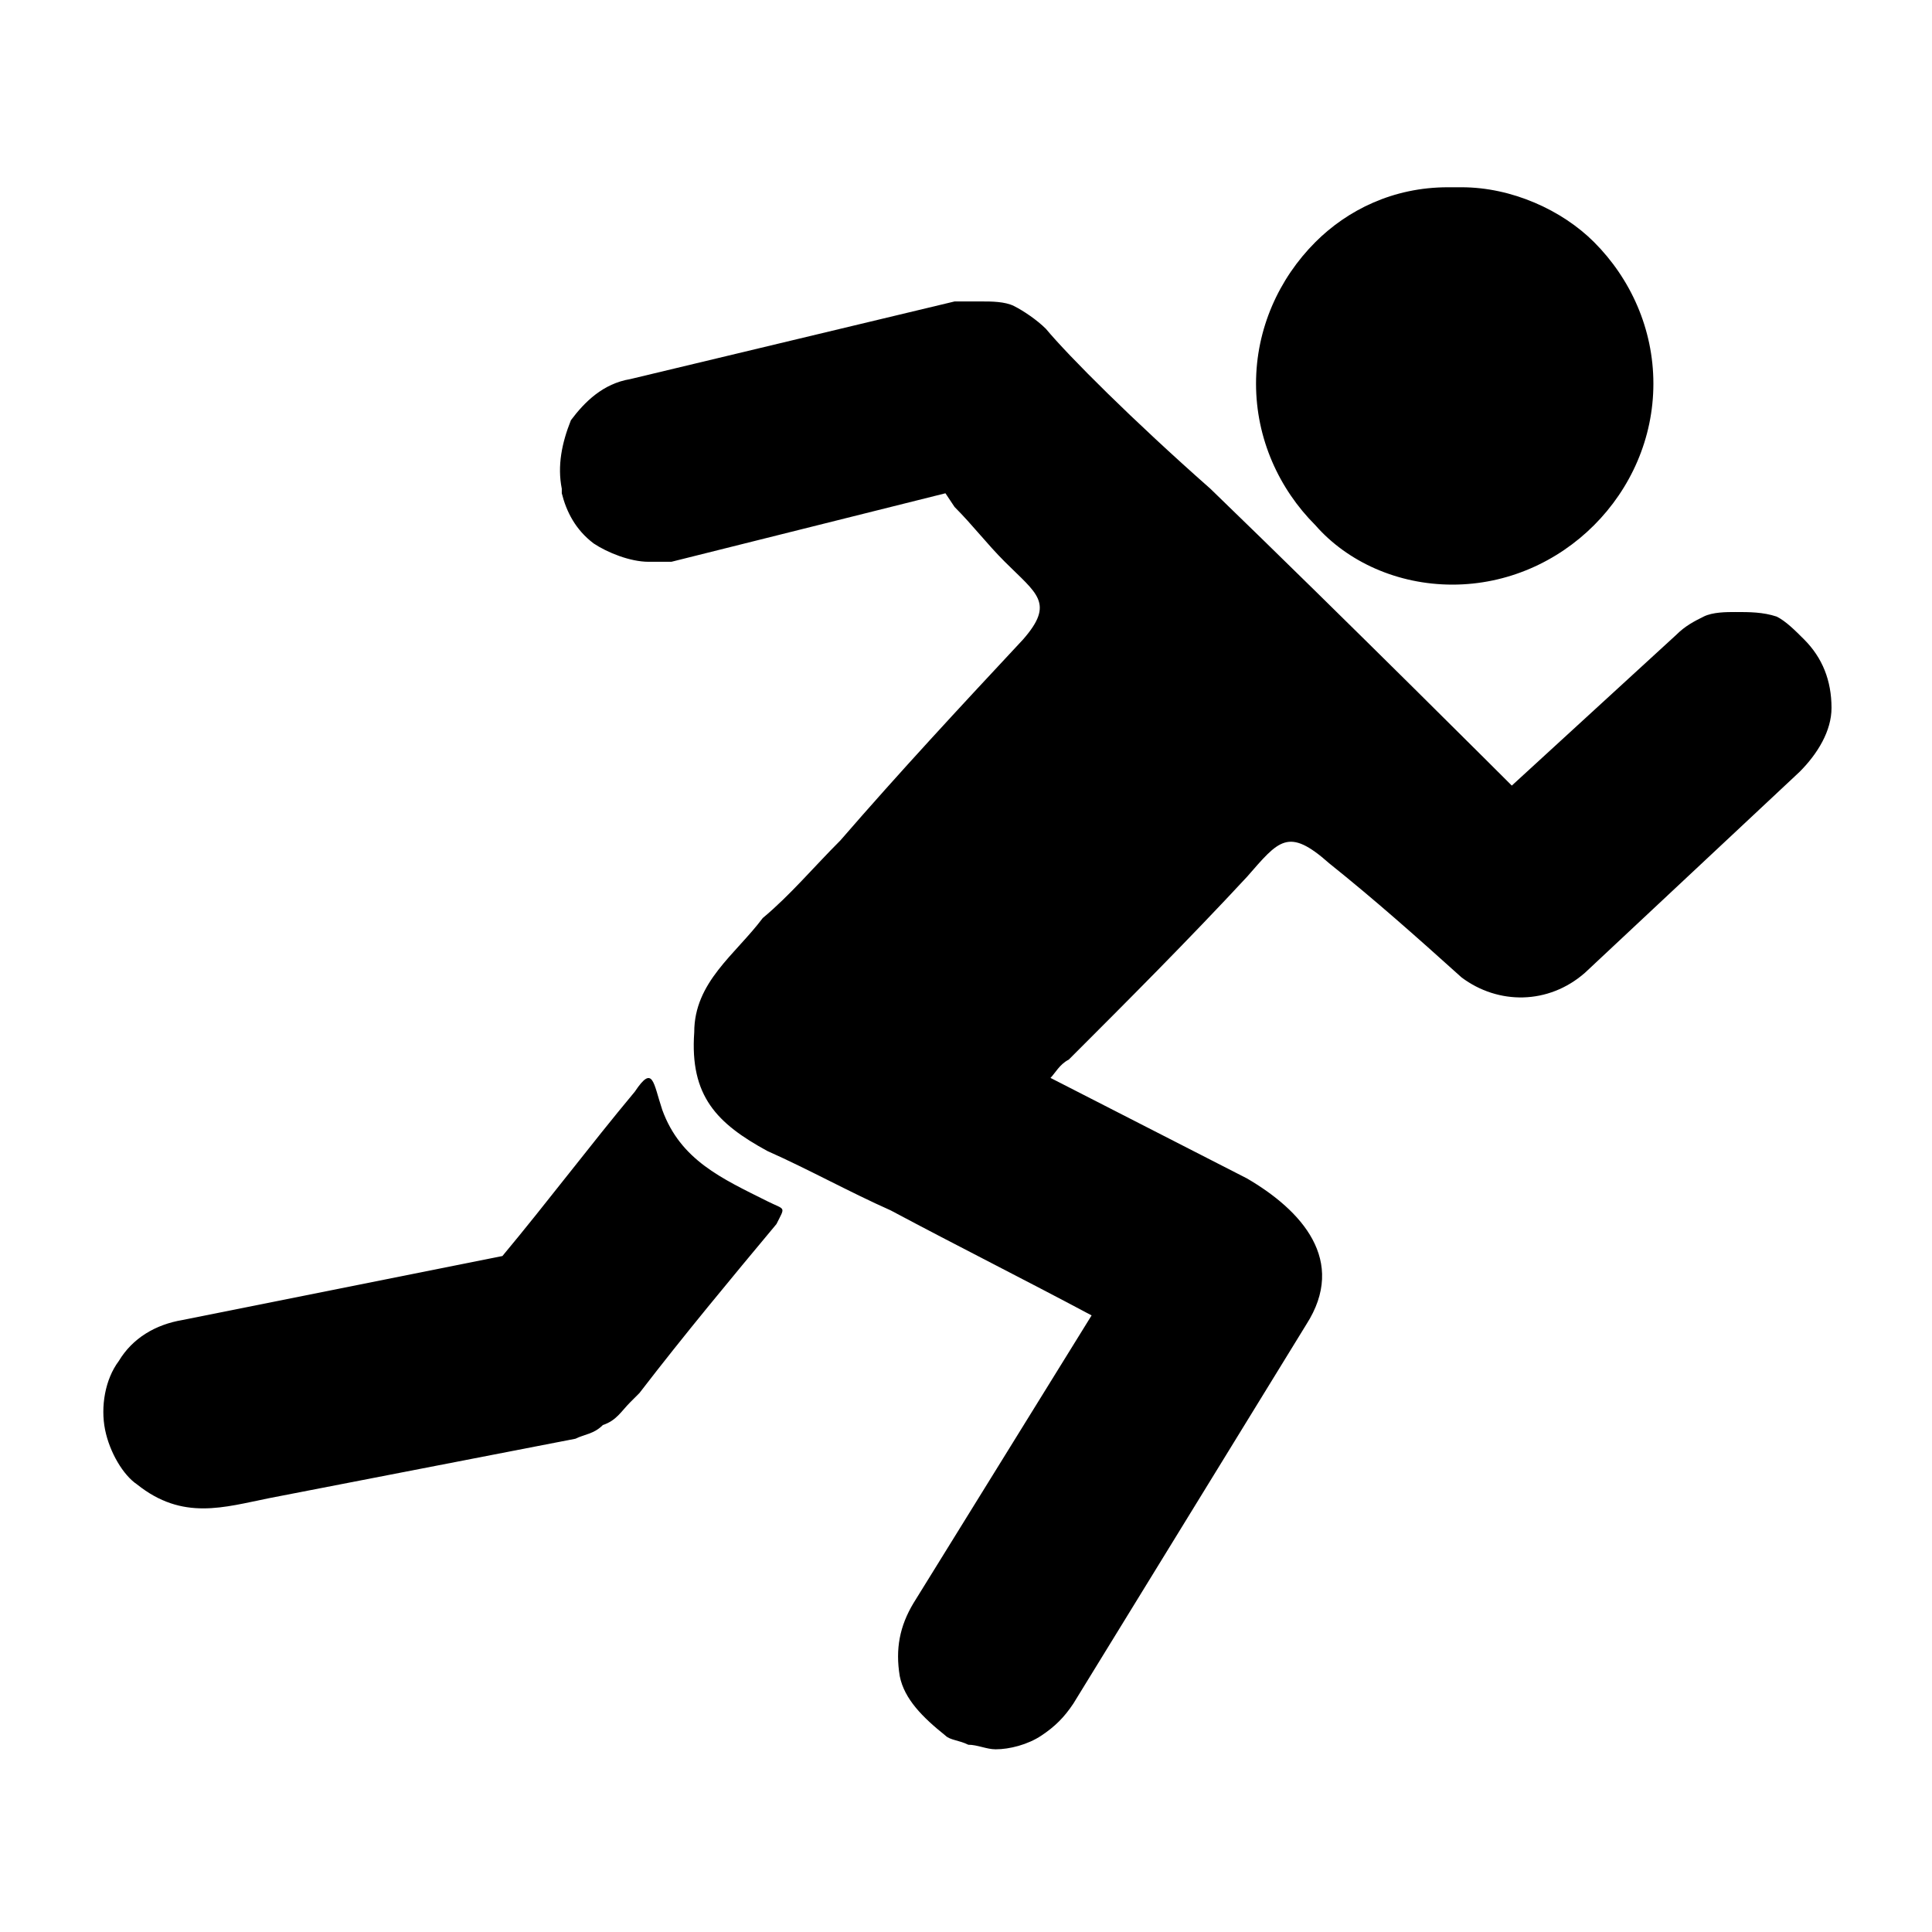 <?xml version="1.0" encoding="UTF-8"?>
<!DOCTYPE svg PUBLIC "-//W3C//DTD SVG 1.1//EN" "http://www.w3.org/Graphics/SVG/1.1/DTD/svg11.dtd">
<!-- Creator: CorelDRAW X7 -->
<svg xmlns="http://www.w3.org/2000/svg" xml:space="preserve" width="4.233mm" height="4.233mm" version="1.1" style="shape-rendering:geometricPrecision; text-rendering:geometricPrecision; image-rendering:optimizeQuality; fill-rule:evenodd; clip-rule:evenodd"
viewBox="0 0 423 423"
 xmlns:xlink="http://www.w3.org/1999/xlink">
 <defs>
  <style type="text/css">
   <![CDATA[
    .fil0 {fill:black}
   ]]>
  </style>
 </defs>
 <g id="Capa_x0020_1">
  <path class="fil0" d="M317 41l3 0c11,0 22,5 29,12l0 0c8,8 13,19 13,31 0,12 -5,23 -13,31l0 0c-8,8 -19,13 -31,13 -12,0 -23,-5 -30,-13 -8,-8 -13,-19 -13,-31 0,-12 5,-23 13,-31l0 0c7,-7 17,-12 29,-12zm-291 257c3,-5 8,-8 14,-9l70 -14c10,-12 19,-24 29,-36 4,-6 4,-2 6,4 4,11 13,15 23,20 4,2 4,1 2,5 -10,12 -20,24 -30,37 0,0 -1,1 -2,2l0 0c-2,2 -3,4 -6,5l0 0c-2,2 -4,2 -6,3l0 0 -67 13c-10,2 -19,5 -29,-3l0 0c-3,-2 -6,-7 -7,-12 -1,-5 0,-11 3,-15zm141 -97c6,-5 11,-11 17,-17 13,-15 26,-29 40,-44 7,-8 3,-10 -4,-17 -4,-4 -7,-8 -11,-12l-2 -3 -60 15 0 0c-1,0 -1,0 -2,0 -1,0 -2,0 -3,0 -4,0 -9,-2 -12,-4 -4,-3 -6,-7 -7,-11l0 -1c-1,-5 0,-10 2,-15l0 0c3,-4 7,-8 13,-9l0 0 71 -17 0 0c1,0 2,0 3,0 1,0 2,0 3,0 2,0 5,0 7,1 2,1 5,3 7,5 5,6 19,20 36,35 30,29 66,65 66,65l36 -33c2,-2 4,-3 6,-4 2,-1 5,-1 7,-1 3,0 6,0 9,1l0 0c2,1 4,3 6,5l0 0c4,4 6,9 6,15 0,5 -3,10 -7,14l-47 44 0 0c-8,7 -19,7 -27,1l0 0c-10,-9 -19,-17 -29,-25 -9,-8 -11,-5 -18,3 -13,14 -26,27 -39,40 -2,1 -3,3 -4,4l43 22c12,7 22,18 13,32l-51 83c-2,3 -4,5 -7,7 -3,2 -7,3 -10,3 -2,0 -4,-1 -6,-1 -2,-1 -4,-1 -5,-2l0 0c-5,-4 -9,-8 -10,-13 -1,-6 0,-11 3,-16l0 0 39 -63c-15,-8 -29,-15 -44,-23 -9,-4 -18,-9 -27,-13 -11,-6 -17,-12 -16,-26 0,-11 9,-17 15,-25z"/>
 </g>
</svg>
